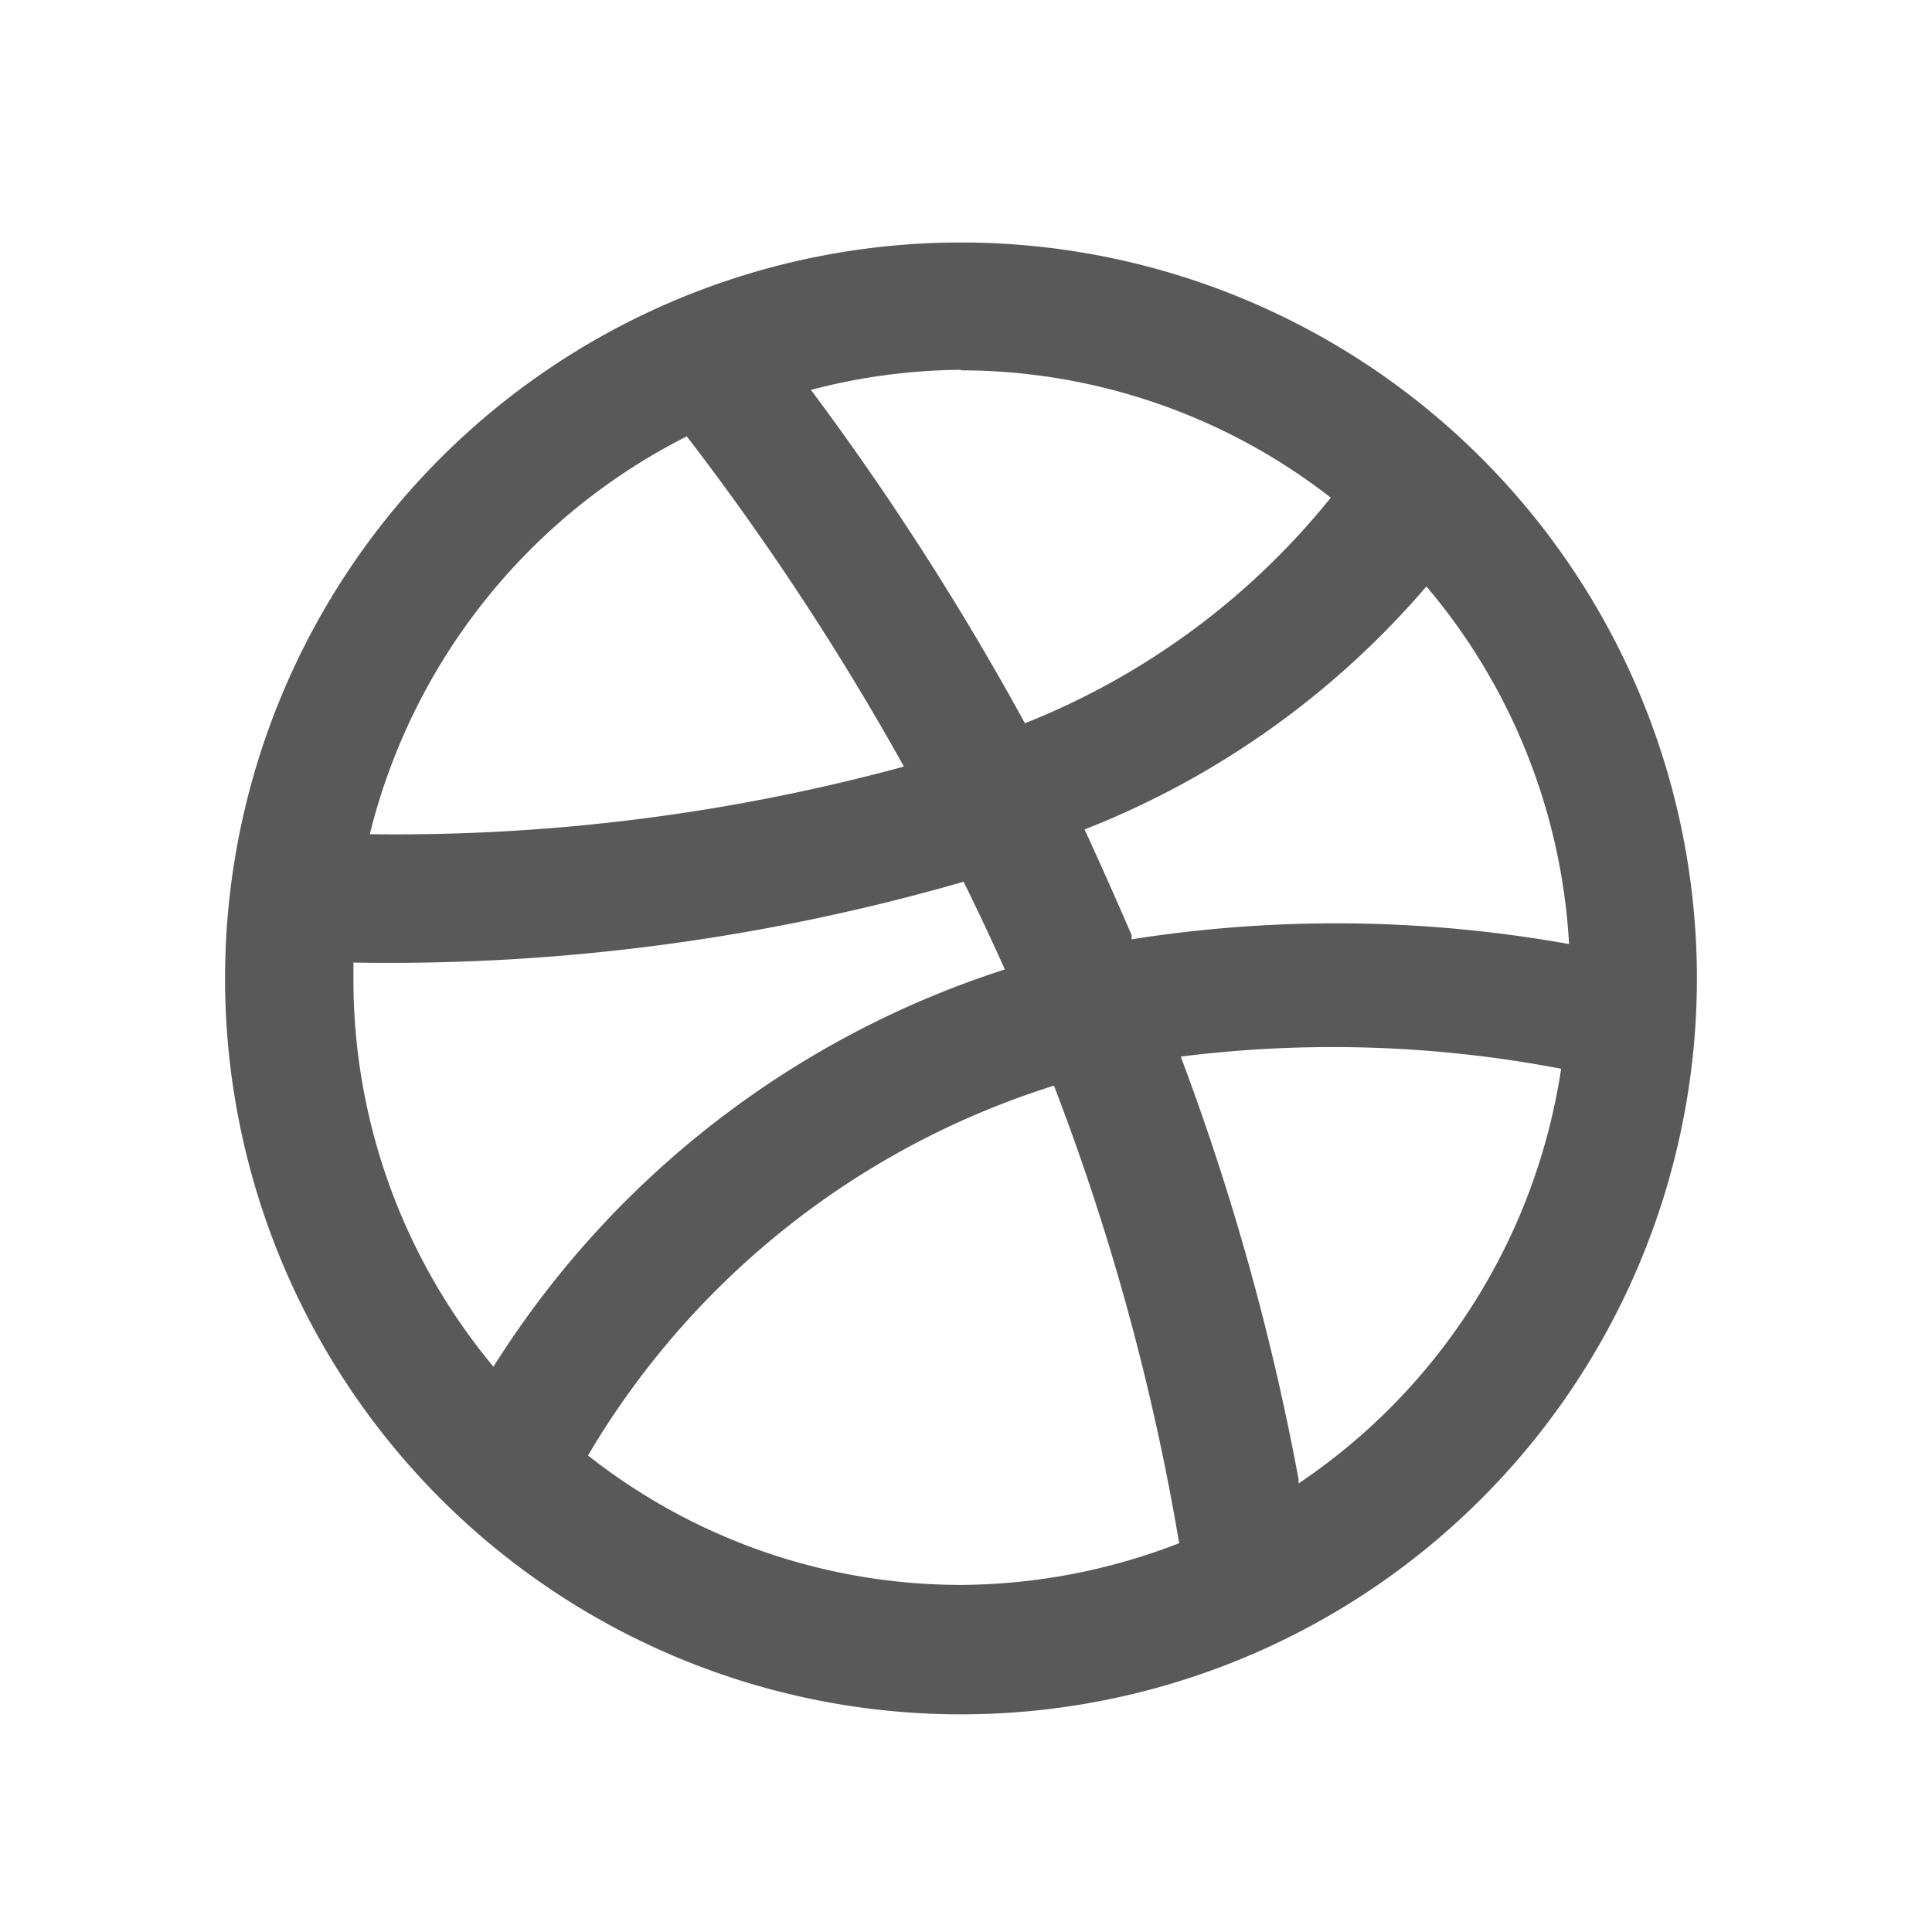 <svg id="Capa_1" data-name="Capa 1" xmlns="http://www.w3.org/2000/svg" viewBox="0 0 36.57 36.57"><defs><style>.cls-1{fill:#595959;}</style></defs><title>ss</title><path class="cls-1" d="M18.19,4.59A13.93,13.93,0,1,0,32.12,18.52,13.93,13.93,0,0,0,18.19,4.59Zm0,2.42a11.42,11.42,0,0,1,7,2.41,14.11,14.11,0,0,1-5.79,4.27,53.46,53.46,0,0,0-4.05-6.31A11.48,11.48,0,0,1,18.19,7ZM13,8.26a50.92,50.92,0,0,1,4.11,6.25A36.67,36.67,0,0,1,7,15.79,11.53,11.53,0,0,1,13,8.26ZM6.69,18.52c0-.1,0-.2,0-.3a39.23,39.23,0,0,0,11.55-1.53c.27.55.53,1.1.78,1.66a17.91,17.91,0,0,0-9.68,7.52A11.45,11.45,0,0,1,6.69,18.52ZM18.19,30a11.4,11.4,0,0,1-7.06-2.45,15.69,15.69,0,0,1,8.82-7,45,45,0,0,1,2.37,8.66A11.53,11.53,0,0,1,18.19,30Zm6.39-2a47.24,47.24,0,0,0-2.23-8,23,23,0,0,1,7.2.23A11.53,11.53,0,0,1,24.58,28.08Zm-3.16-10.3c-.28-.65-.57-1.3-.89-2A16.4,16.4,0,0,0,27,11.1a11.46,11.46,0,0,1,2.7,6.77A24.93,24.93,0,0,0,21.42,17.78Z"/></svg>